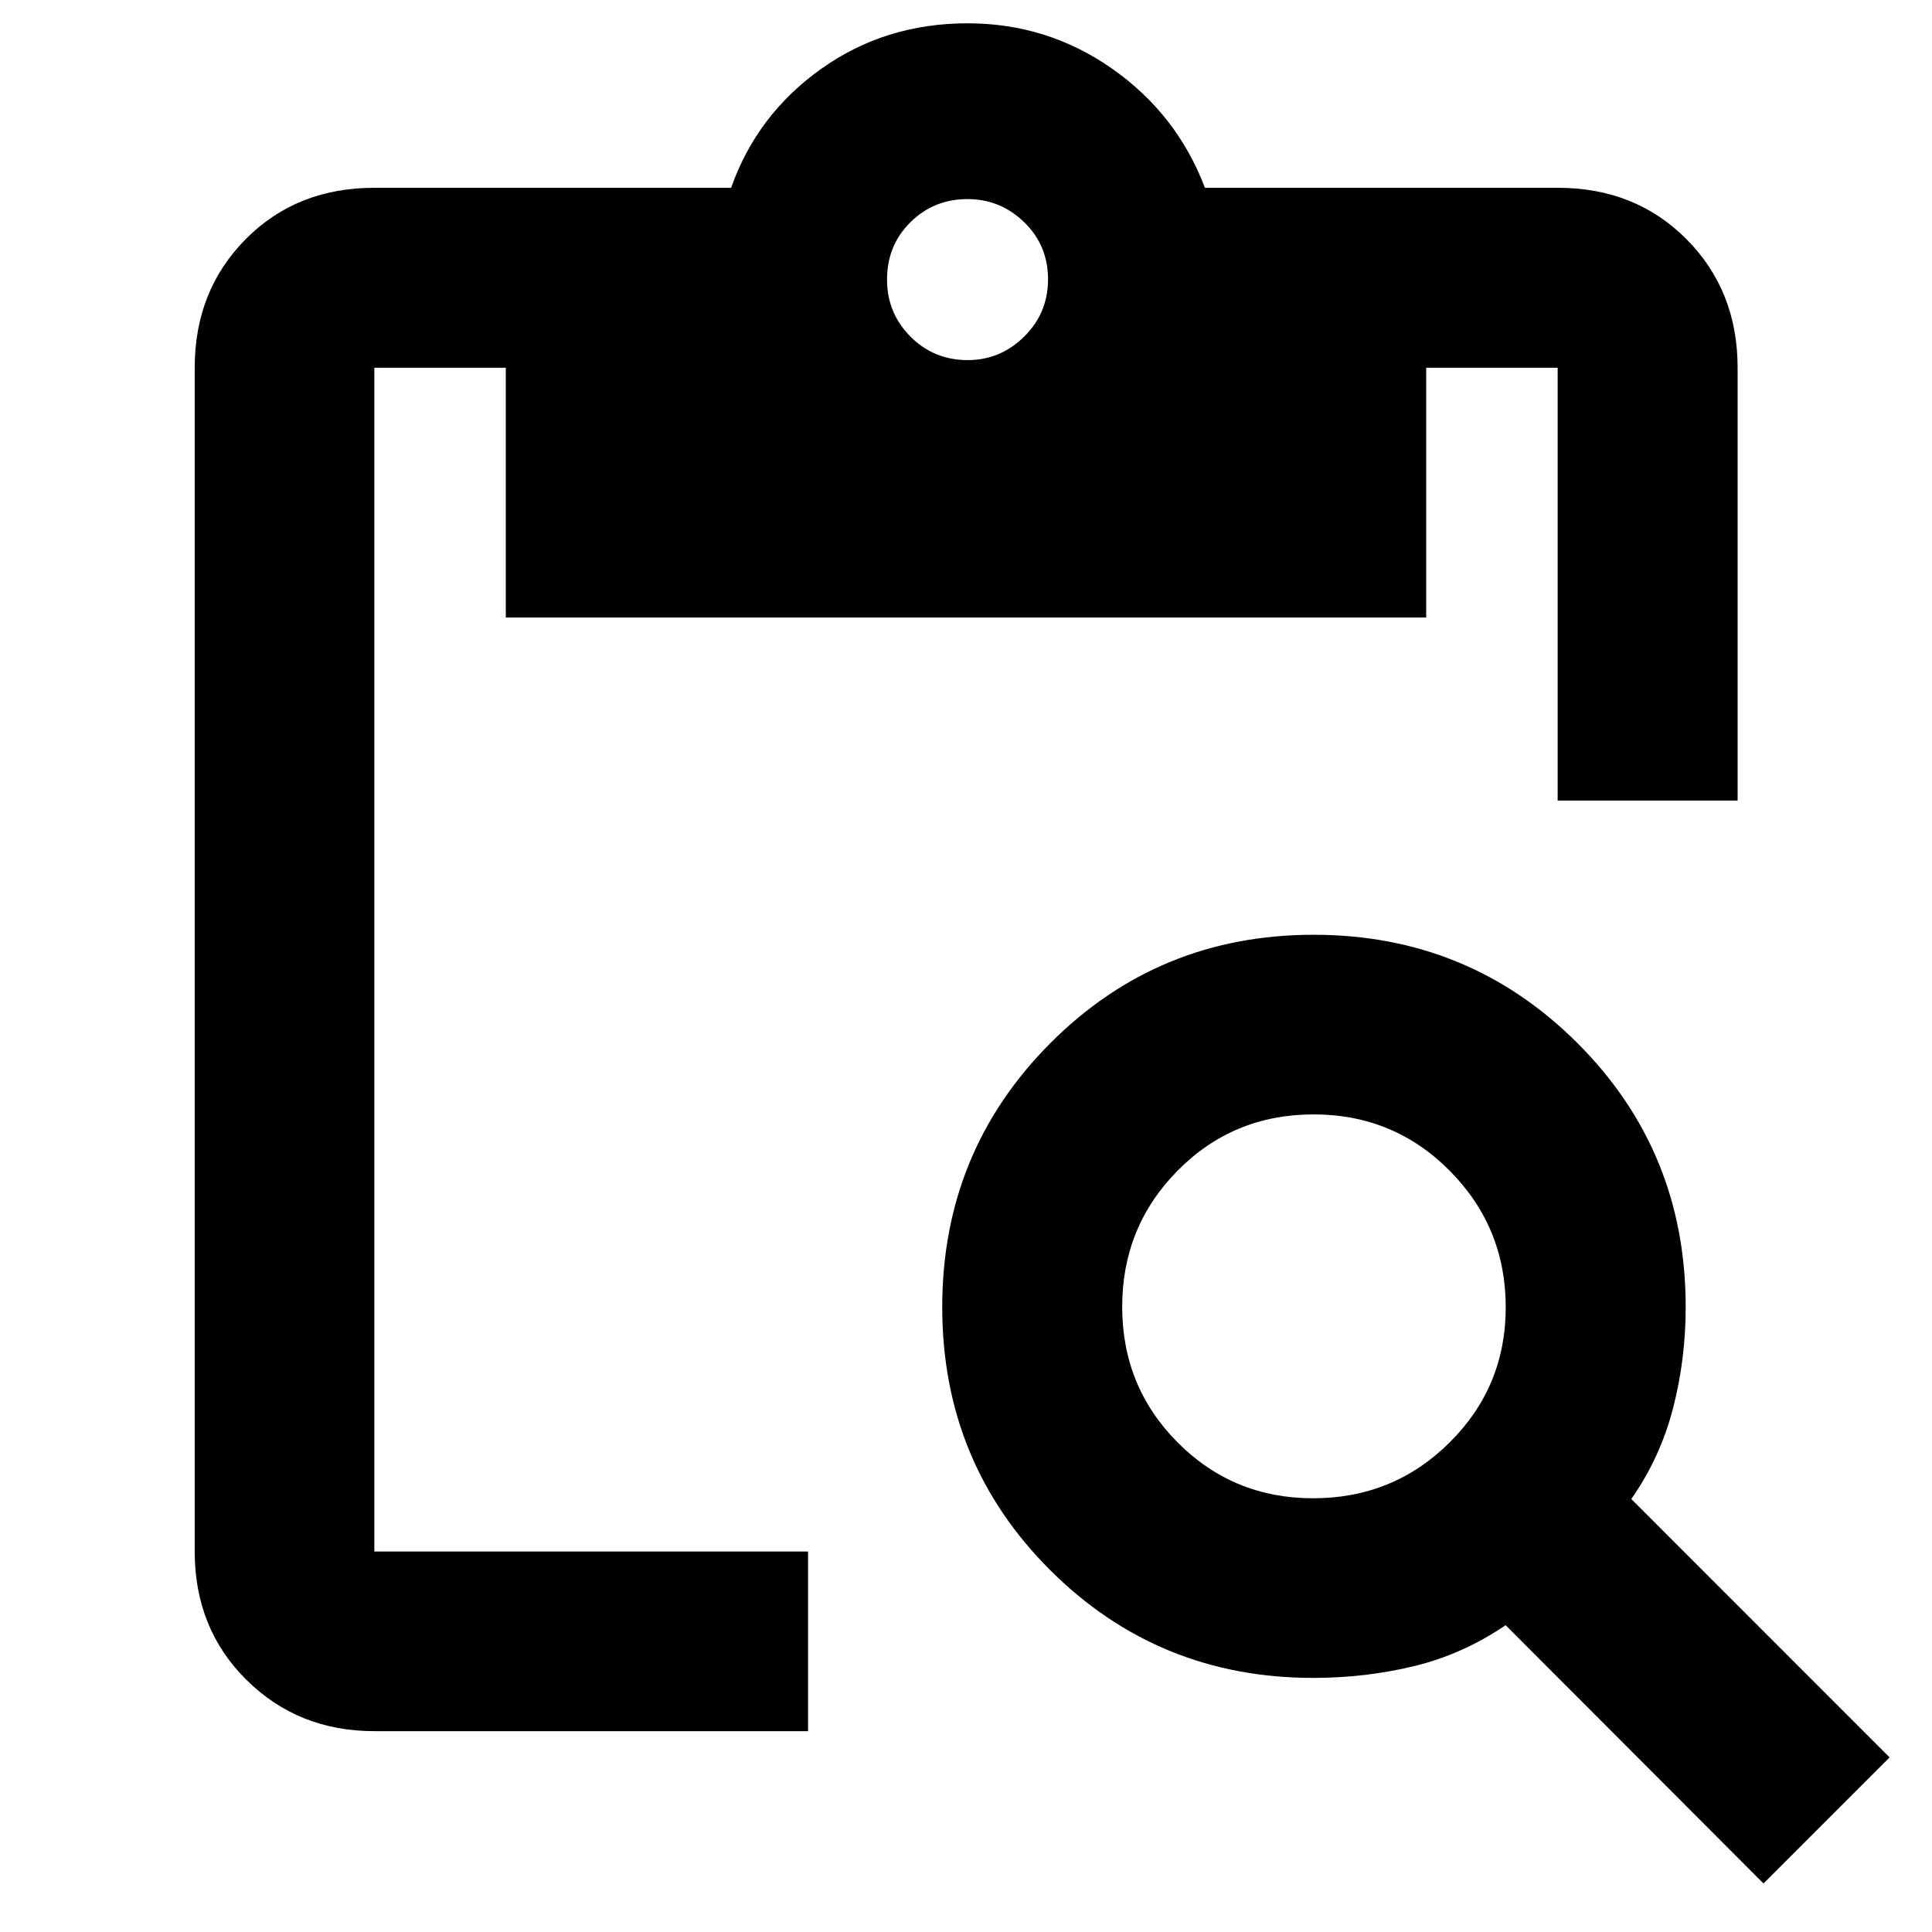<svg xmlns="http://www.w3.org/2000/svg" height="40" viewBox="0 -960 960 960" width="40"><path d="M876.28-24.11 748.14-152.46q-21.31 14.49-45.49 20.35-24.19 5.85-50.16 5.85-76.98 0-130.64-53.54-53.66-53.53-53.66-130.74 0-77.21 53.69-131.09 53.69-53.89 130.82-53.89 77.14 0 131.02 53.73 53.89 53.74 53.89 131.23 0 26.05-6.31 50.41-6.31 24.37-20.72 45.01L938.93-86.76l-62.65 62.65ZM652.45-215.52q39.95 0 67.84-27.71 27.9-27.71 27.9-67.18 0-39.74-27.79-67.8-27.8-28.05-67.67-28.05-39.95 0-67.54 27.91-27.58 27.91-27.58 67.67 0 39.76 27.59 67.46 27.59 27.7 67.25 27.7Zm210.96-346.67h-89.42v-215.08h-65.32v124.12H251.33v-124.12h-65.32v588.21h215.51v89.26H186.01q-37.83 0-63.54-25.47-25.72-25.47-25.72-63.79v-588.21q0-38.32 25.31-63.87 25.3-25.55 63.95-25.55h177.28q12.83-36.35 44.67-59.04 31.84-22.69 72.82-22.69 39.68 0 71.87 22.57 32.18 22.58 46.07 59.16h175.27q38.65 0 64.03 25.55 25.39 25.55 25.39 63.87v215.08ZM480.88-781.07q16.21 0 28.05-11.7 11.83-11.7 11.83-28.42 0-16.88-11.83-28.38-11.84-11.5-28.17-11.5-16.76 0-28.38 11.5-11.62 11.5-11.62 28.5 0 16.6 11.62 28.3t28.5 11.7Z"/></svg>